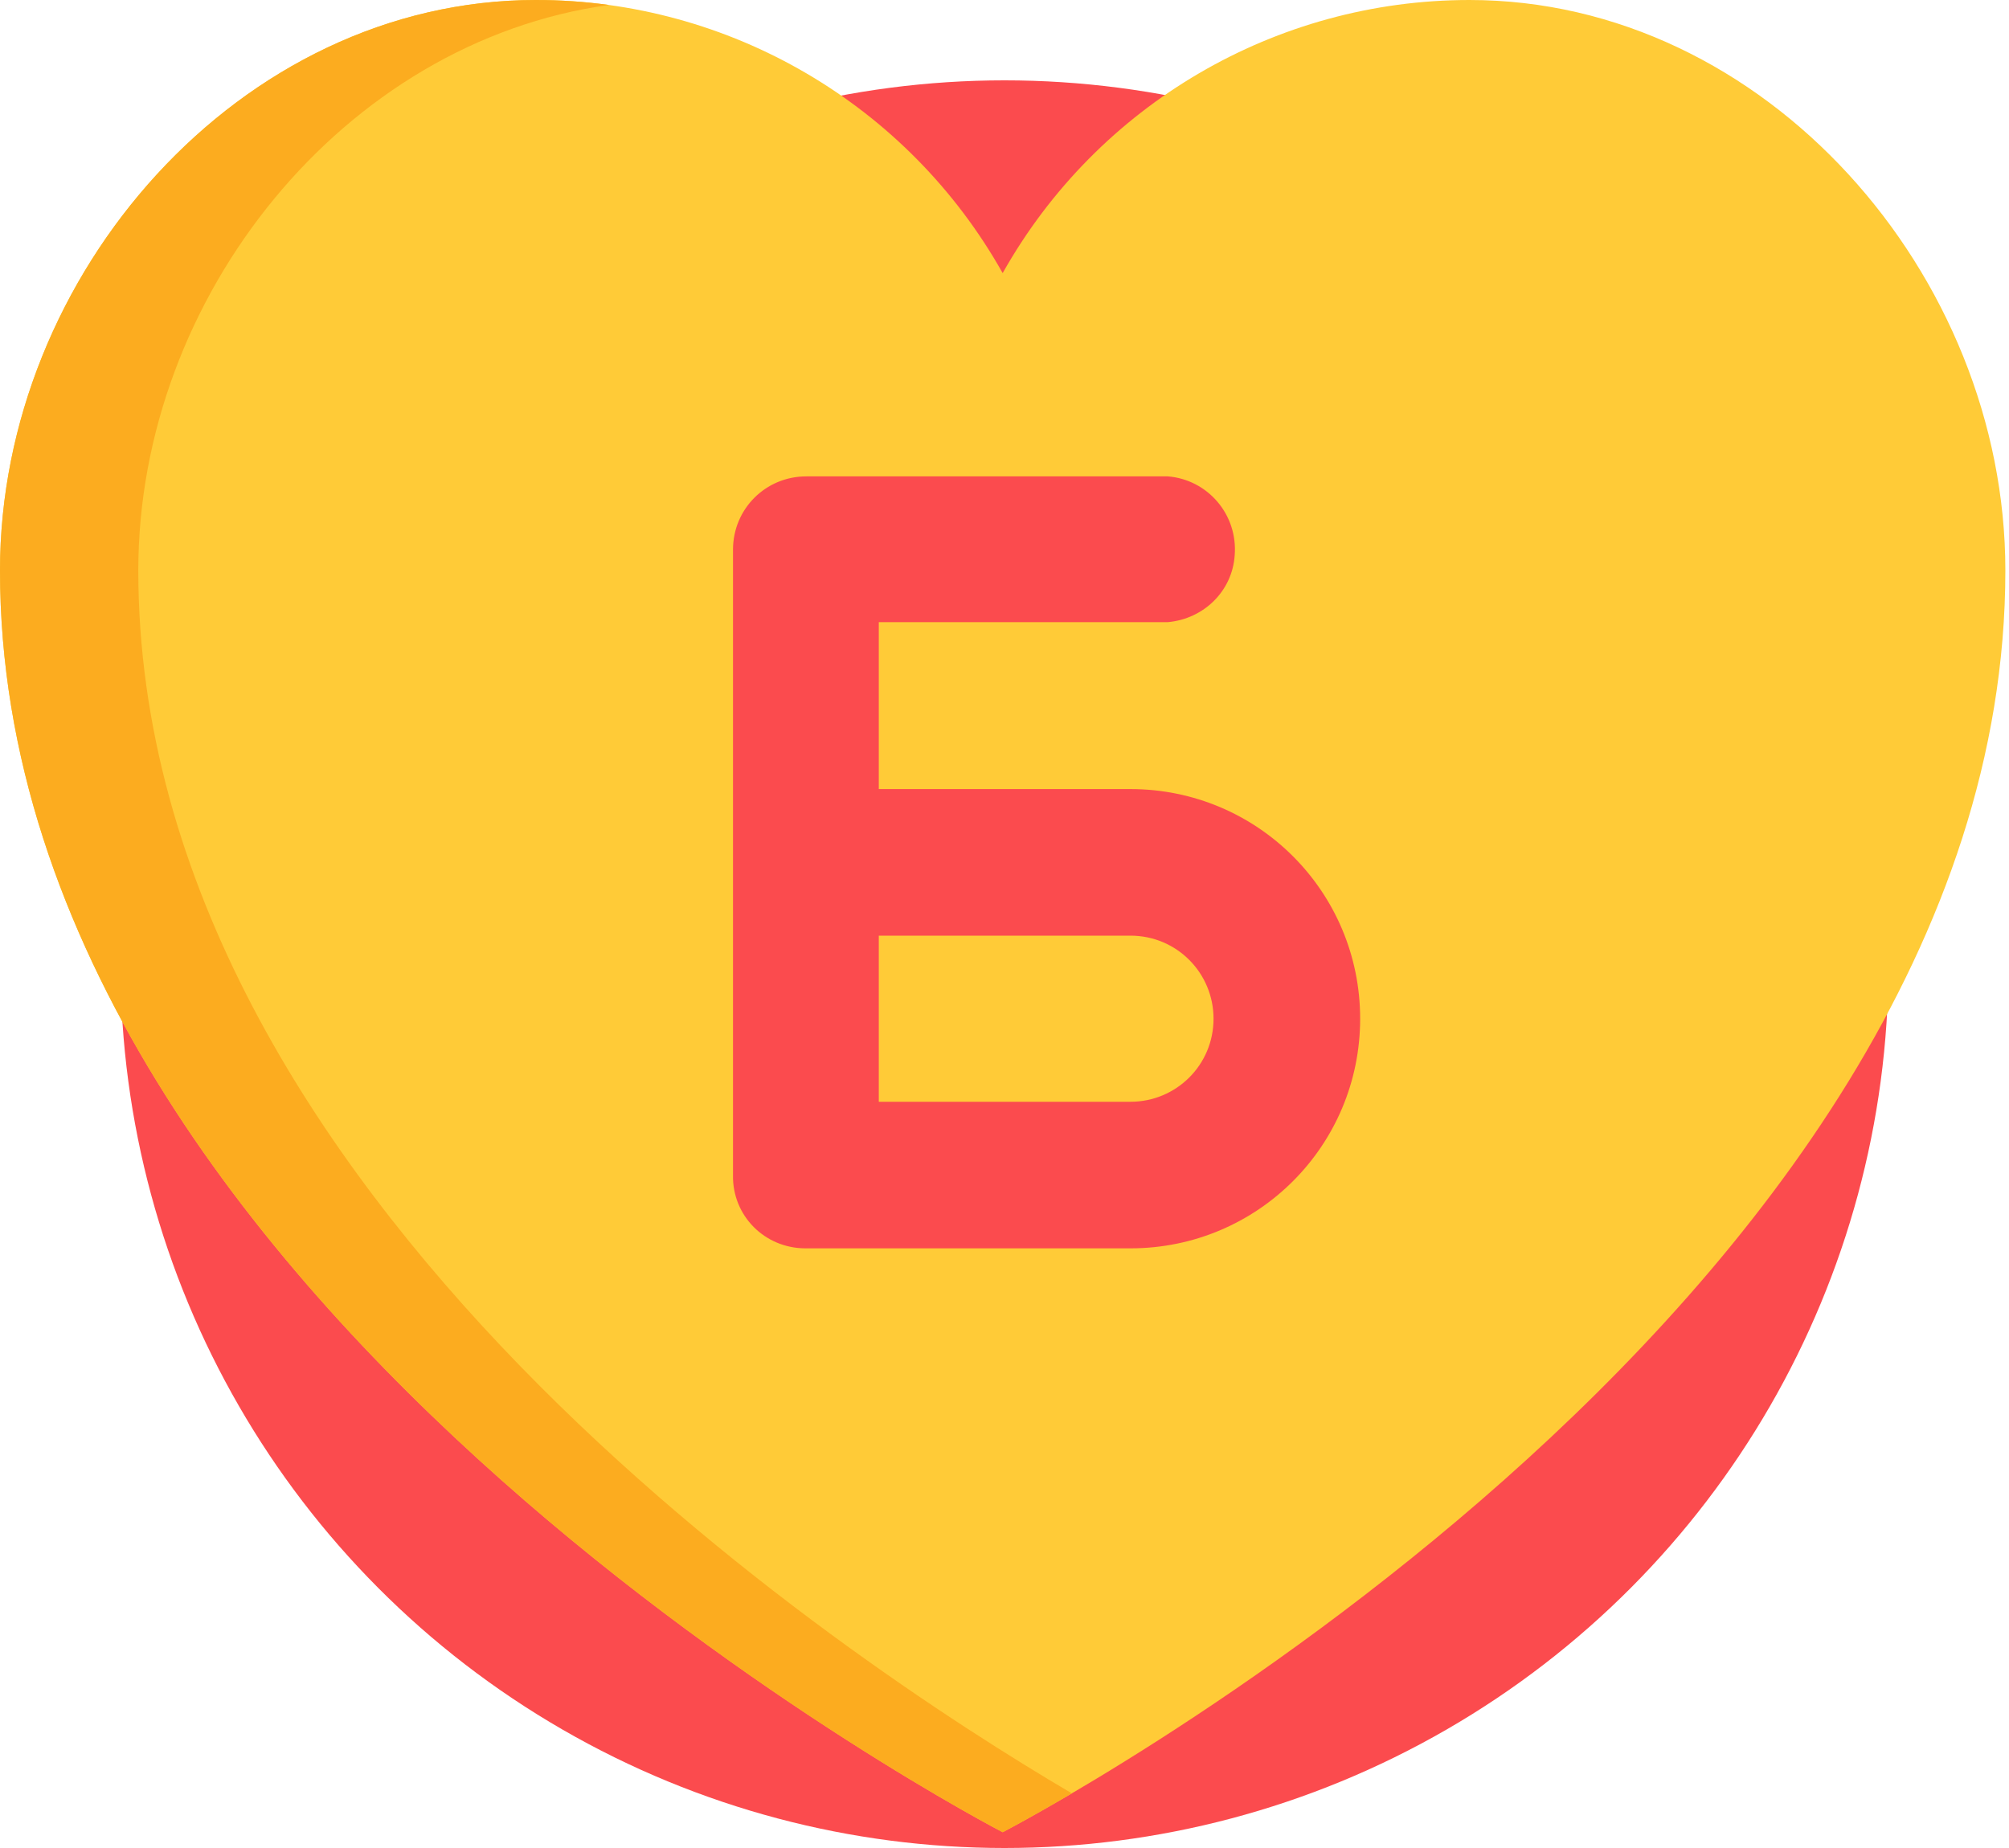 <svg xmlns="http://www.w3.org/2000/svg" width="100" height="92" viewBox="0 0 100 92">
    <g fill="none">
        <circle cx="50" cy="48" r="44" fill="#FB4B4E"/>
        <path fill="#FFCB37" d="M73.143 0c14.732 0 26.676 13.665 26.676 28.397 0 37.001-49.91 62.817-49.91 62.817S0 65.398 0 28.397C0 13.665 11.944 0 26.676 0c9.632 0 18.515 5.198 23.233 13.596C54.628 5.198 63.511 0 73.143 0zM58.134 23.716h-18c-2.026 0-3.648 1.621-3.648 3.648v31.134c-.04 2.027 1.581 3.649 3.608 3.649H56.27c6.325 0 11.433-5.108 11.433-11.432 0-6.324-5.108-11.432-11.433-11.432H43.743v-8.31h14.391c1.784-.163 3.203-1.541 3.324-3.325.163-2.027-1.337-3.77-3.324-3.932zM56.27 46.58c2.311 0 4.135 1.865 4.135 4.135 0 2.31-1.864 4.135-4.135 4.135H43.743v-8.27h12.526z"/>
        <path fill="#FCAC1F" d="M6.884 28.397c0-13.63 10.23-26.323 23.426-28.15C29.106.083 27.892 0 26.676 0 11.944 0 0 13.665 0 28.397c0 37.001 49.91 62.817 49.91 62.817s1.29-.67 3.441-1.935C42.076 82.65 6.884 59.472 6.884 28.397z"/>
    </g>
</svg>
